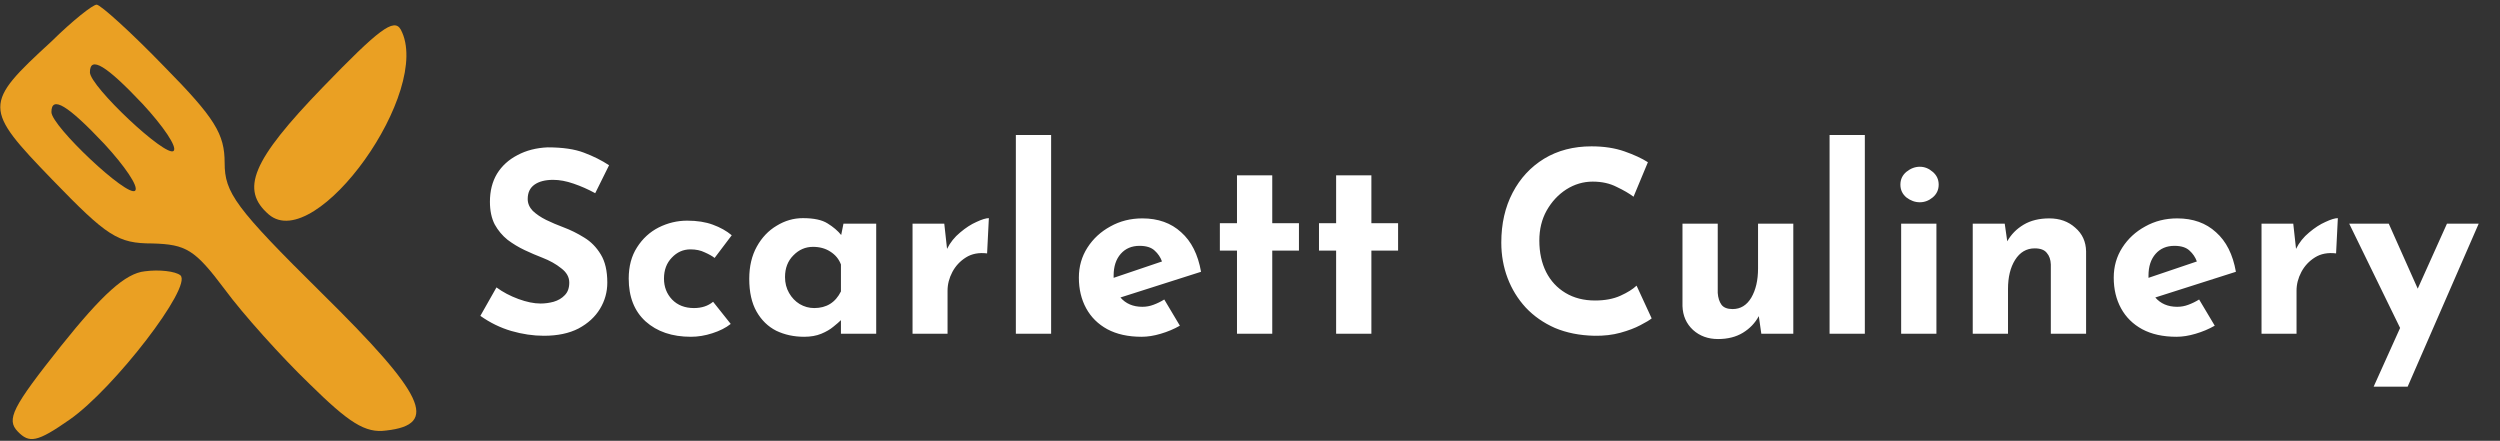 <svg width="397" height="70" viewBox="0 0 397 70" fill="none" xmlns="http://www.w3.org/2000/svg">
<rect x="0" y="0" width="397" height="70" fill="#333333" stroke="none"/>
<path d="M94.52 30.68C93.4 30.067 92.253 29.56 91.08 29.16C89.933 28.76 88.853 28.56 87.84 28.56C86.587 28.56 85.6 28.813 84.88 29.32C84.16 29.827 83.8 30.587 83.8 31.6C83.8 32.293 84.067 32.92 84.6 33.48C85.16 34.013 85.867 34.493 86.72 34.92C87.6 35.347 88.507 35.733 89.44 36.08C90.587 36.507 91.693 37.053 92.76 37.72C93.827 38.36 94.707 39.253 95.4 40.4C96.093 41.52 96.44 43.013 96.44 44.88C96.44 46.373 96.053 47.76 95.28 49.04C94.507 50.32 93.373 51.36 91.88 52.16C90.387 52.933 88.547 53.32 86.36 53.32C84.68 53.32 82.96 53.067 81.2 52.56C79.467 52.053 77.827 51.253 76.28 50.16L78.84 45.64C79.853 46.387 81.013 47 82.32 47.48C83.627 47.96 84.8 48.2 85.84 48.2C86.533 48.2 87.227 48.107 87.92 47.92C88.64 47.707 89.227 47.36 89.68 46.88C90.16 46.4 90.4 45.733 90.4 44.88C90.4 44 89.973 43.24 89.12 42.6C88.293 41.933 87.293 41.373 86.12 40.92C85.213 40.573 84.28 40.173 83.32 39.72C82.36 39.267 81.453 38.72 80.6 38.08C79.773 37.413 79.093 36.6 78.56 35.64C78.053 34.653 77.8 33.453 77.8 32.04C77.8 30.333 78.173 28.853 78.92 27.6C79.693 26.347 80.773 25.36 82.16 24.64C83.547 23.893 85.147 23.48 86.96 23.4C89.333 23.4 91.253 23.68 92.72 24.24C94.213 24.8 95.547 25.467 96.72 26.24L94.52 30.68ZM116.04 51.44C115.267 52.053 114.294 52.547 113.12 52.92C111.974 53.293 110.84 53.48 109.72 53.48C106.734 53.48 104.334 52.667 102.52 51.04C100.734 49.413 99.84 47.147 99.84 44.24C99.84 42.293 100.28 40.64 101.16 39.28C102.04 37.893 103.187 36.84 104.6 36.12C106.04 35.4 107.547 35.04 109.12 35.04C110.694 35.04 112.054 35.253 113.2 35.68C114.374 36.107 115.374 36.667 116.2 37.36L113.48 40.96C113.107 40.667 112.587 40.373 111.92 40.08C111.28 39.76 110.52 39.6 109.64 39.6C108.494 39.6 107.507 40.04 106.68 40.92C105.854 41.773 105.44 42.88 105.44 44.24C105.44 45.547 105.867 46.653 106.72 47.56C107.6 48.467 108.76 48.92 110.2 48.92C111.427 48.92 112.44 48.587 113.24 47.92L116.04 51.44ZM127.701 53.48C126.074 53.48 124.594 53.16 123.261 52.52C121.954 51.853 120.914 50.84 120.141 49.48C119.368 48.12 118.981 46.387 118.981 44.28C118.981 42.307 119.381 40.6 120.181 39.16C120.981 37.72 122.034 36.613 123.341 35.84C124.648 35.04 126.034 34.64 127.501 34.64C129.234 34.64 130.541 34.92 131.421 35.48C132.328 36.04 133.048 36.653 133.581 37.32L133.941 35.52H139.141V53H133.541V50.84C133.274 51.107 132.874 51.453 132.341 51.88C131.834 52.307 131.194 52.68 130.421 53C129.648 53.32 128.741 53.48 127.701 53.48ZM129.301 48.92C131.248 48.92 132.661 48.04 133.541 46.28V42C133.221 41.147 132.661 40.467 131.861 39.96C131.088 39.453 130.168 39.2 129.101 39.2C127.901 39.2 126.861 39.653 125.981 40.56C125.101 41.44 124.661 42.587 124.661 44C124.661 44.933 124.874 45.773 125.301 46.52C125.728 47.267 126.288 47.853 126.981 48.28C127.701 48.707 128.474 48.92 129.301 48.92ZM149.951 35.52L150.391 39.52C150.898 38.507 151.591 37.64 152.471 36.92C153.351 36.173 154.218 35.613 155.071 35.24C155.925 34.84 156.578 34.64 157.031 34.64L156.751 40.24C155.445 40.08 154.325 40.293 153.391 40.88C152.458 41.467 151.738 42.24 151.231 43.2C150.725 44.16 150.471 45.147 150.471 46.16V53H144.911V35.52H149.951ZM161.318 21.44H166.918V53H161.318V21.44ZM181.285 53.48C179.151 53.48 177.338 53.08 175.845 52.28C174.378 51.48 173.258 50.373 172.485 48.96C171.711 47.547 171.325 45.92 171.325 44.08C171.325 42.32 171.778 40.733 172.685 39.32C173.591 37.907 174.805 36.787 176.325 35.96C177.845 35.107 179.538 34.68 181.405 34.68C183.911 34.68 185.965 35.413 187.565 36.88C189.191 38.32 190.245 40.413 190.725 43.16L177.925 47.24C178.778 48.227 179.938 48.72 181.405 48.72C182.018 48.72 182.605 48.613 183.165 48.4C183.751 48.187 184.325 47.907 184.885 47.56L187.365 51.72C186.431 52.253 185.418 52.68 184.325 53C183.258 53.32 182.245 53.48 181.285 53.48ZM176.845 43.76C176.845 43.893 176.845 44.013 176.845 44.12L184.525 41.52C184.285 40.853 183.898 40.28 183.365 39.8C182.831 39.293 182.031 39.04 180.965 39.04C179.711 39.04 178.711 39.467 177.965 40.32C177.218 41.173 176.845 42.32 176.845 43.76ZM196.434 27.84H202.034V35.44H206.274V39.8H202.034V53H196.434V39.8H193.714V35.44H196.434V27.84ZM212.176 27.84H217.776V35.44H222.016V39.8H217.776V53H212.176V39.8H209.456V35.44H212.176V27.84ZM262.286 50.56C261.966 50.827 261.366 51.187 260.486 51.64C259.633 52.093 258.58 52.493 257.326 52.84C256.073 53.187 254.686 53.347 253.166 53.32C250.846 53.267 248.766 52.853 246.926 52.08C245.113 51.28 243.566 50.2 242.286 48.84C241.033 47.48 240.073 45.92 239.406 44.16C238.74 42.4 238.406 40.52 238.406 38.52C238.406 35.533 239.006 32.893 240.206 30.6C241.406 28.307 243.073 26.507 245.206 25.2C247.366 23.893 249.873 23.24 252.726 23.24C254.7 23.24 256.446 23.507 257.966 24.04C259.486 24.573 260.726 25.147 261.686 25.76L259.406 31.24C258.74 30.733 257.846 30.213 256.726 29.68C255.633 29.12 254.366 28.84 252.926 28.84C251.433 28.84 250.033 29.253 248.726 30.08C247.446 30.907 246.406 32.027 245.606 33.44C244.833 34.827 244.446 36.413 244.446 38.2C244.446 40.093 244.806 41.76 245.526 43.2C246.246 44.613 247.273 45.72 248.606 46.52C249.94 47.32 251.5 47.72 253.286 47.72C254.86 47.72 256.206 47.467 257.326 46.96C258.446 46.453 259.3 45.92 259.886 45.36L262.286 50.56ZM272.817 53.84C271.244 53.84 269.924 53.36 268.857 52.4C267.79 51.413 267.23 50.147 267.177 48.6V35.52H272.777V46.52C272.83 47.293 273.03 47.92 273.377 48.4C273.724 48.853 274.31 49.08 275.137 49.08C276.39 49.08 277.377 48.48 278.097 47.28C278.817 46.053 279.177 44.507 279.177 42.64V35.52H284.777V53H279.697L279.297 50.2C278.71 51.293 277.87 52.173 276.777 52.84C275.684 53.507 274.364 53.84 272.817 53.84ZM290.536 21.44H296.136V53H290.536V21.44ZM301.903 35.52H307.503V53H301.903V35.52ZM301.783 29.32C301.783 28.493 302.103 27.813 302.743 27.28C303.41 26.747 304.117 26.48 304.863 26.48C305.61 26.48 306.29 26.747 306.903 27.28C307.543 27.813 307.863 28.493 307.863 29.32C307.863 30.147 307.543 30.827 306.903 31.36C306.29 31.867 305.61 32.12 304.863 32.12C304.117 32.12 303.41 31.867 302.743 31.36C302.103 30.827 301.783 30.147 301.783 29.32ZM318.351 35.52L318.751 38.32C319.364 37.227 320.231 36.347 321.351 35.68C322.471 35.013 323.831 34.68 325.431 34.68C327.084 34.68 328.457 35.173 329.551 36.16C330.671 37.12 331.244 38.373 331.271 39.92V53H325.671V42C325.644 41.227 325.431 40.613 325.031 40.16C324.657 39.68 324.017 39.44 323.111 39.44C321.804 39.44 320.764 40.053 319.991 41.28C319.244 42.48 318.871 44.013 318.871 45.88V53H313.271V35.52H318.351ZM345.621 53.48C343.487 53.48 341.674 53.08 340.181 52.28C338.714 51.48 337.594 50.373 336.821 48.96C336.047 47.547 335.661 45.92 335.661 44.08C335.661 42.32 336.114 40.733 337.021 39.32C337.927 37.907 339.141 36.787 340.661 35.96C342.181 35.107 343.874 34.68 345.741 34.68C348.247 34.68 350.301 35.413 351.901 36.88C353.527 38.32 354.581 40.413 355.061 43.16L342.261 47.24C343.114 48.227 344.274 48.72 345.741 48.72C346.354 48.72 346.941 48.613 347.501 48.4C348.087 48.187 348.661 47.907 349.221 47.56L351.701 51.72C350.767 52.253 349.754 52.68 348.661 53C347.594 53.32 346.581 53.48 345.621 53.48ZM341.181 43.76C341.181 43.893 341.181 44.013 341.181 44.12L348.861 41.52C348.621 40.853 348.234 40.28 347.701 39.8C347.167 39.293 346.367 39.04 345.301 39.04C344.047 39.04 343.047 39.467 342.301 40.32C341.554 41.173 341.181 42.32 341.181 43.76ZM364.17 35.52L364.61 39.52C365.117 38.507 365.81 37.64 366.69 36.92C367.57 36.173 368.437 35.613 369.29 35.24C370.143 34.84 370.797 34.64 371.25 34.64L370.97 40.24C369.663 40.08 368.543 40.293 367.61 40.88C366.677 41.467 365.957 42.24 365.45 43.2C364.943 44.16 364.69 45.147 364.69 46.16V53H359.13V35.52H364.17ZM376.936 61.4L381.136 52.08L373.056 35.52H379.336L383.936 45.84L388.576 35.52H393.616L382.336 61.4H376.936Z" fill="white"/>
<path d="M8.166 6.586C-2.684 16.54 -2.684 17.172 8.319 28.548C17.029 37.554 18.71 38.66 24.212 38.66C29.56 38.818 30.936 39.608 35.673 45.928C38.576 49.878 44.689 56.672 49.121 60.938C55.386 67.1 57.984 68.838 61.346 68.364C69.751 67.416 67.459 62.676 51.107 46.56C37.354 32.972 35.673 30.602 35.673 25.862C35.673 21.28 34.145 18.752 26.046 10.536C20.85 5.164 15.96 0.74 15.348 0.74C14.737 0.74 11.528 3.268 8.166 6.586ZM22.683 16.54C25.893 20.016 28.185 23.334 27.574 23.966C26.351 25.072 14.279 13.696 14.279 11.484C14.279 8.798 16.876 10.378 22.683 16.54ZM16.571 22.86C19.78 26.336 22.072 29.654 21.461 30.286C20.238 31.392 8.166 20.016 8.166 17.804C8.166 15.118 10.764 16.698 16.571 22.86Z" fill="#EAA023"/>
<path d="M51.26 13.854C39.952 25.546 38.118 30.128 42.703 34.078C50.191 40.398 68.834 14.328 63.638 4.69C62.569 2.794 60.124 4.69 51.26 13.854Z" fill="#EAA023"/>
<path d="M22.989 43.084C19.933 43.4 16.265 46.718 9.694 54.934C1.9 64.73 0.984 66.626 2.817 68.522C4.651 70.418 5.874 70.26 11.069 66.626C18.099 61.728 30.63 45.454 28.643 43.716C27.879 43.084 25.281 42.768 22.989 43.084Z" fill="#EAA023"/>
</svg>
